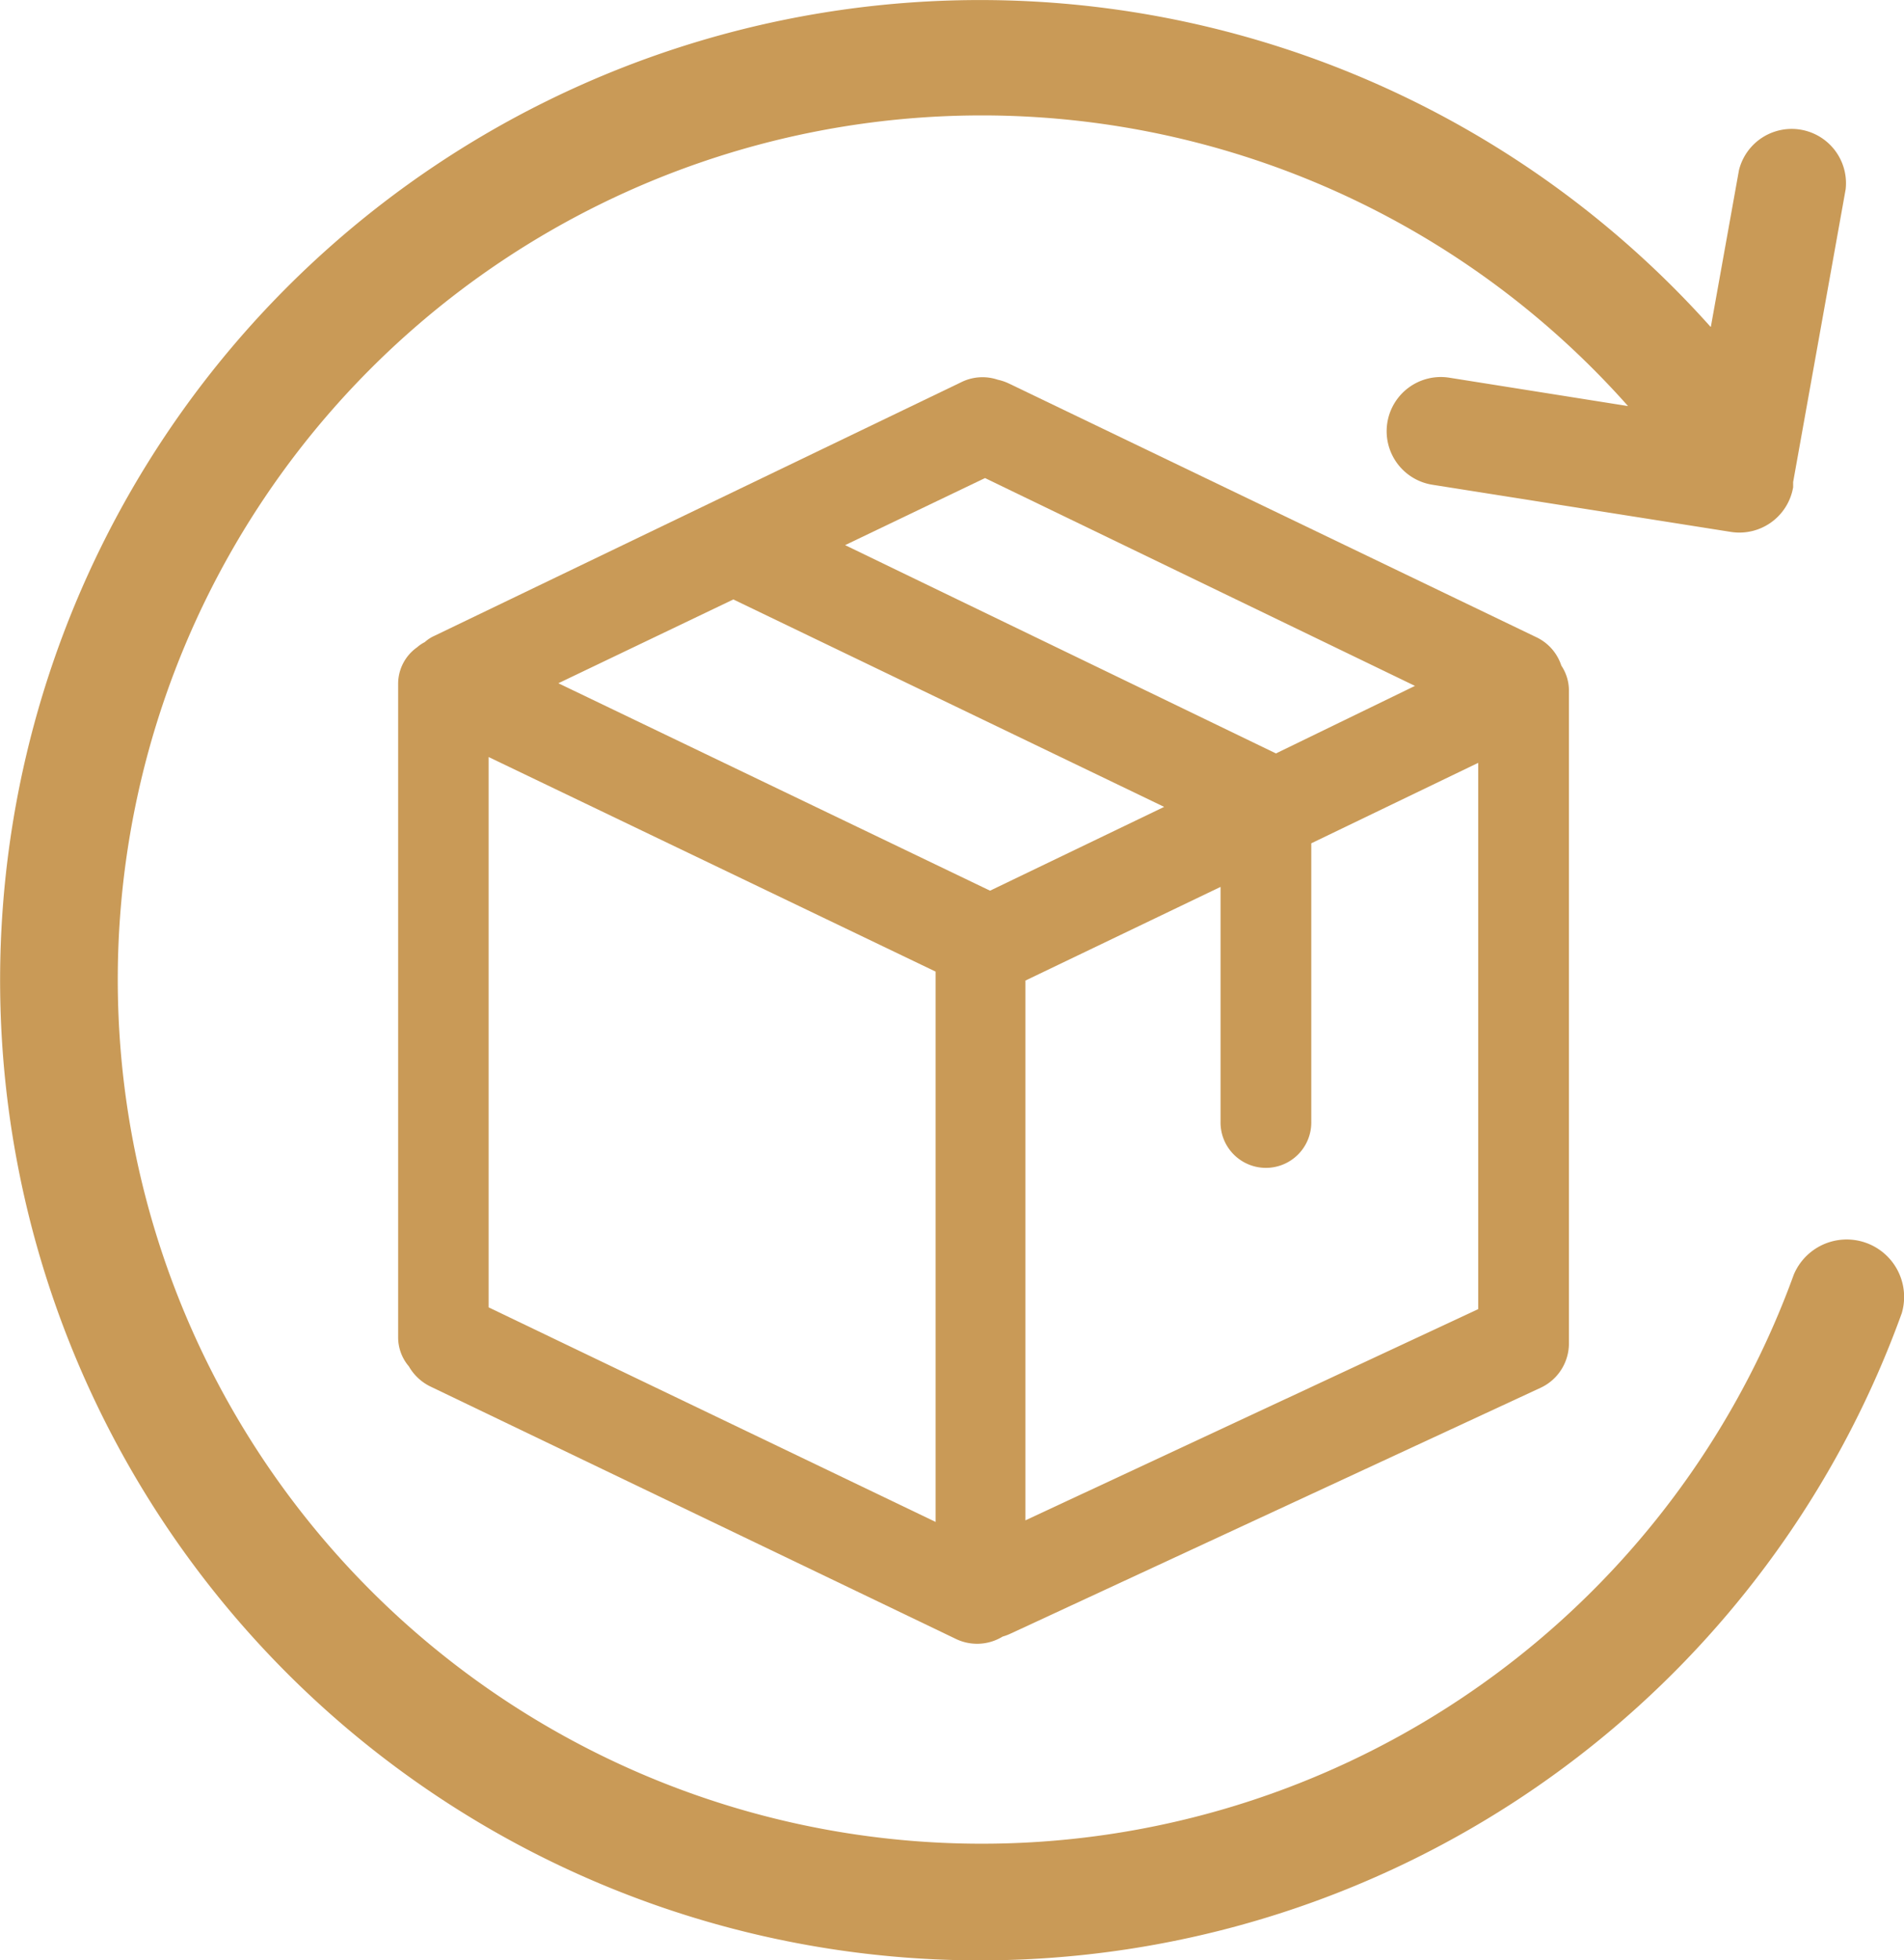<svg xmlns="http://www.w3.org/2000/svg" width="67.808" height="69.801" viewBox="0 0 67.808 69.801"><path d="M48.982,30.254,33.638,22.837l4.982-2.388,15.313,7.4ZM29.658,24.771,45,32.157,38.8,35.141,23.426,27.755ZM19.025,26.06l18.767-9.033a1.7,1.7,0,0,1,1.281-.08,1.815,1.815,0,0,1,.414.143l18.767,9.025a1.7,1.7,0,0,1,.891,1.011,1.592,1.592,0,0,1,.271.891V51.242a1.743,1.743,0,0,1-.995,1.592L39.543,61.588a1.87,1.87,0,0,1-.294.111,1.743,1.743,0,0,1-1.632.1L18.85,52.786a1.783,1.783,0,0,1-.748-.708,1.592,1.592,0,0,1-.382-1.043V27.787a1.592,1.592,0,0,1,.677-1.313,1.242,1.242,0,0,1,.271-.183,1.313,1.313,0,0,1,.358-.231Zm37.16,4.529L50.24,33.454v9.9a1.616,1.616,0,1,1-3.231,0V35.006L40.06,38.341V57.561L56.185,50.04Zm-35.242-.207,15.918,7.64V57.617l-15.918-7.64Z" transform="translate(-3.541 -3.427)" fill="#c99a57" fill-rule="evenodd"></path><path d="M60.834,11.616l1-5.571a1.934,1.934,0,0,1,3.8.677l-1.87,10.426v.183a1.942,1.942,0,0,1-2.213,1.592L50.917,17.243a1.929,1.929,0,0,1,.6-3.812h0l6.367,1.011a30.769,30.769,0,1,0,5.905,30.92,2.045,2.045,0,0,1,3.844,1.377,34.9,34.9,0,1,1-6.813-35.122" transform="translate(0.096 0.017)" fill="#c99a57" fill-rule="evenodd"></path></svg>